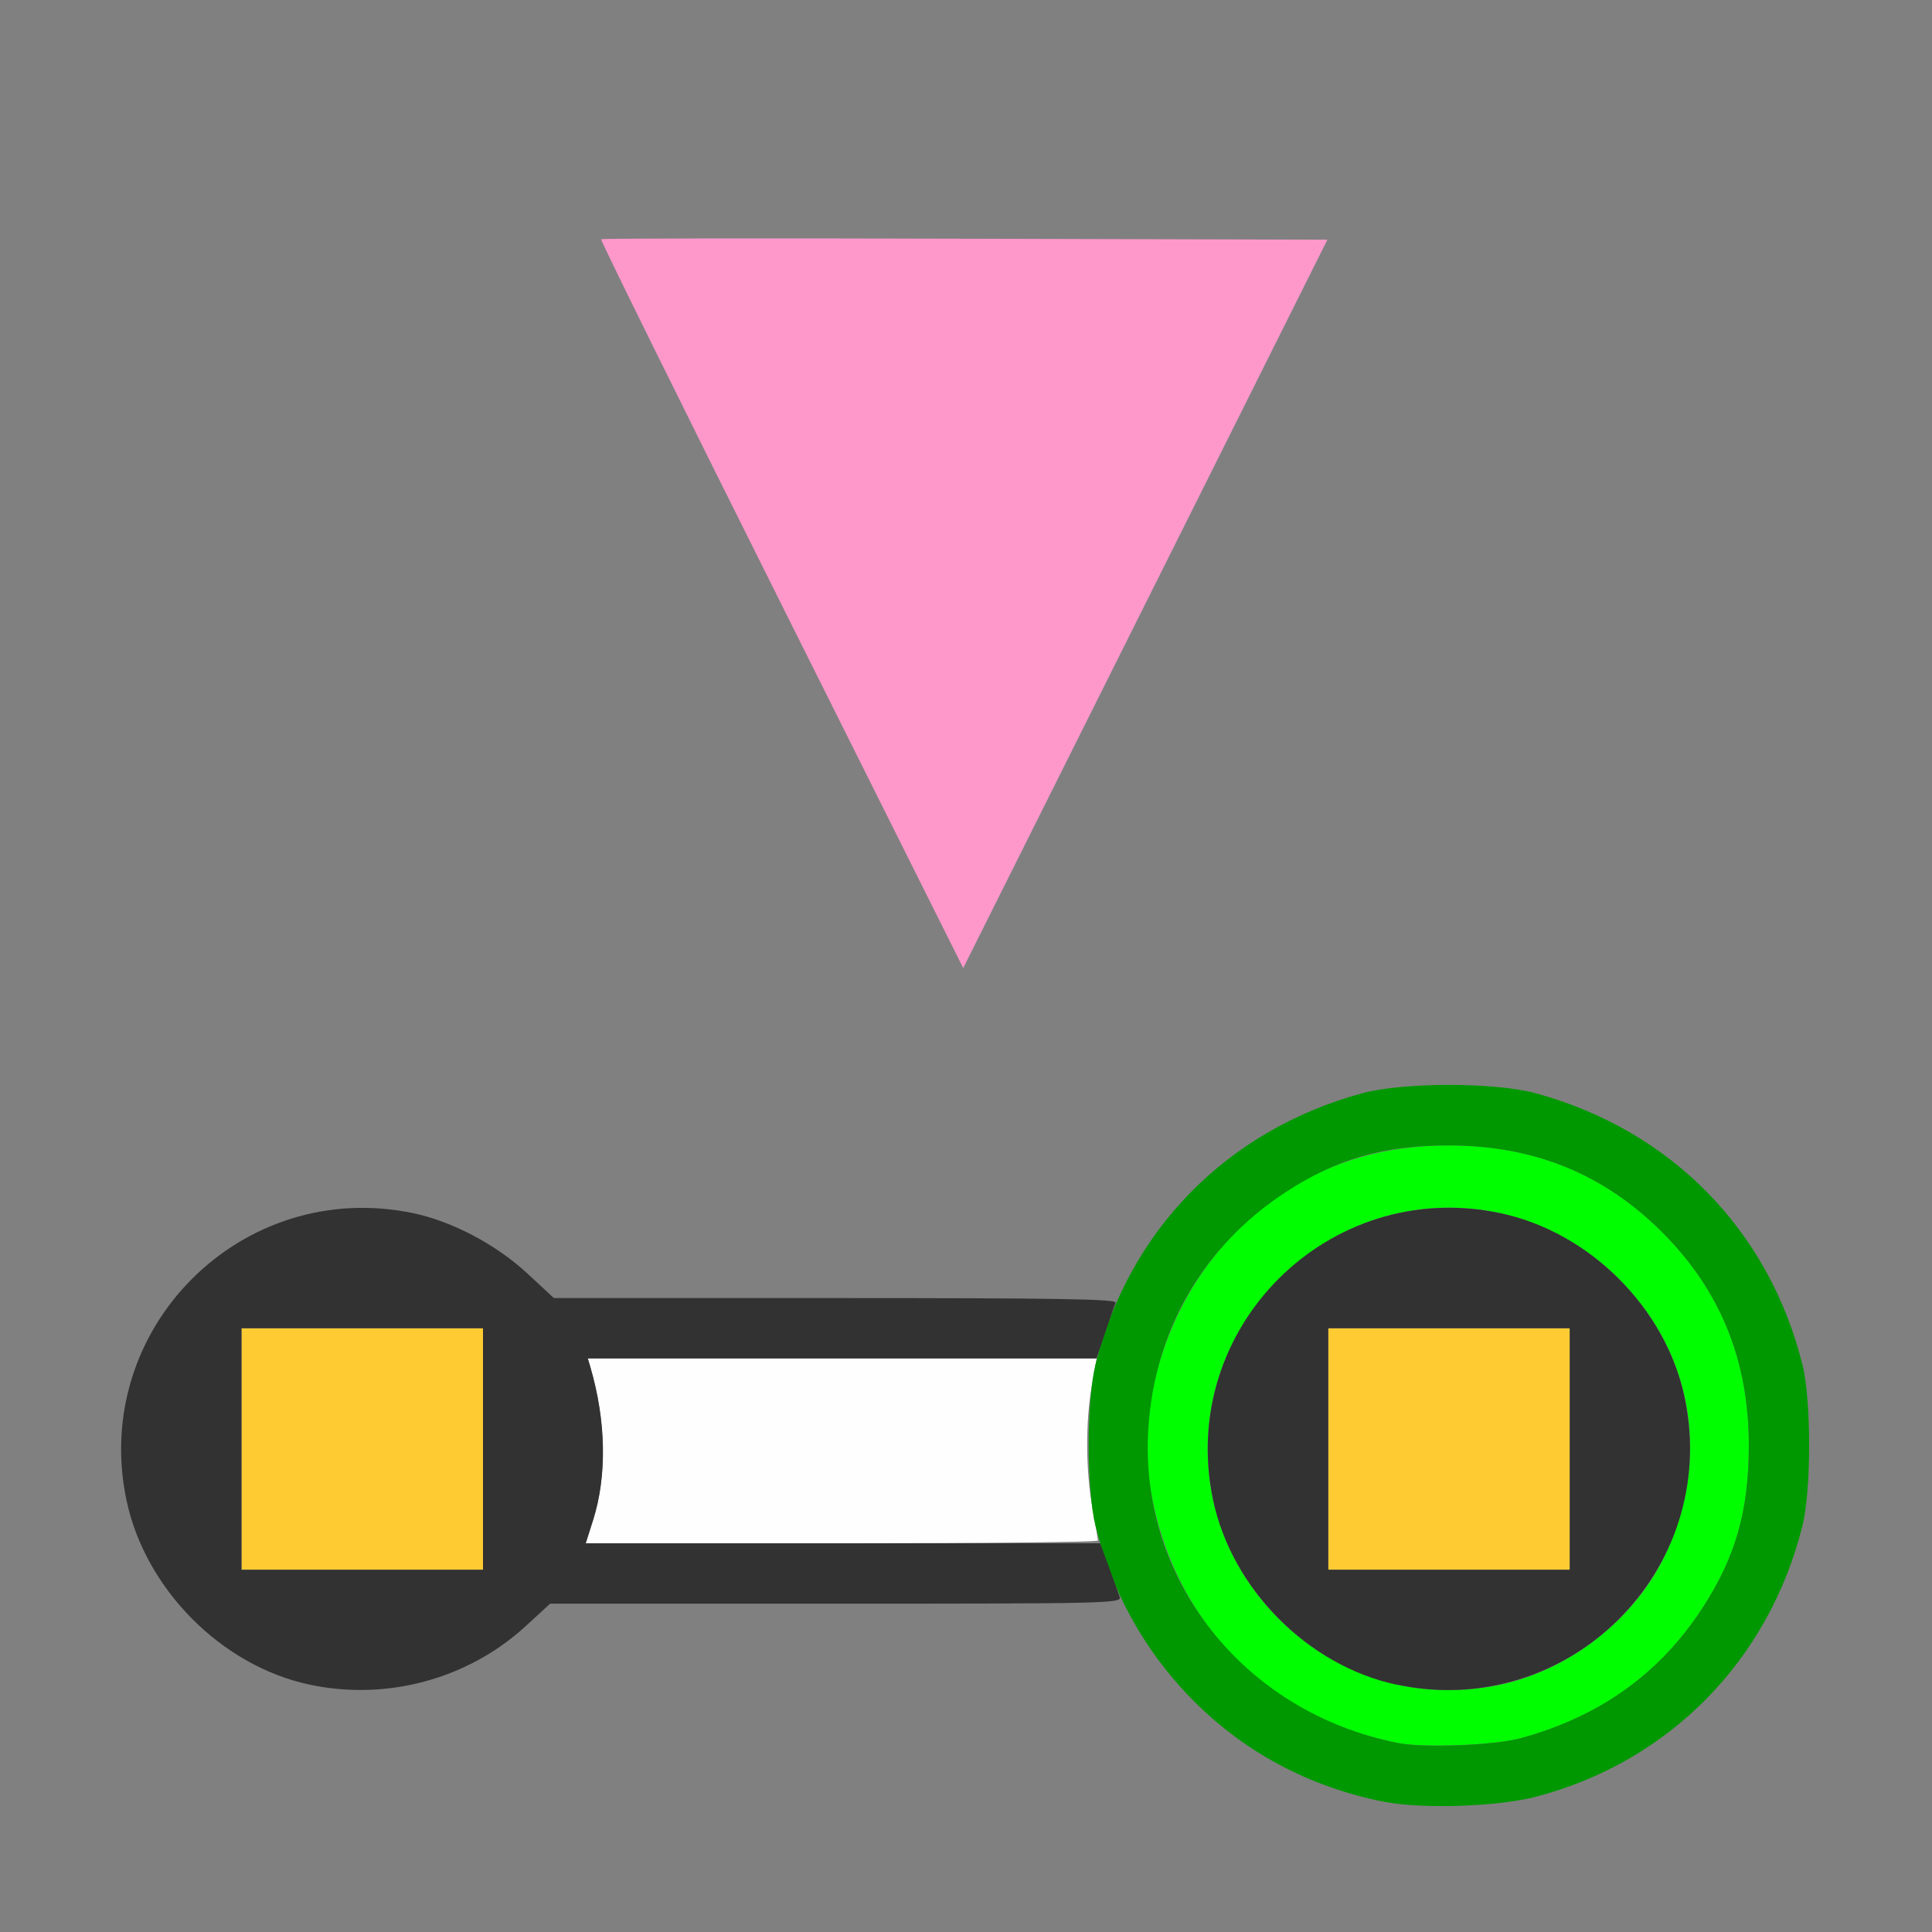 <?xml version="1.0" encoding="UTF-8" standalone="no"?>
<!-- Created with Inkscape (http://www.inkscape.org/) -->

<svg
   version="1.1"
   id="svg2"
   width="1600"
   height="1600"
   viewBox="0 0 1600 1600"
   sodipodi:docname="blend_to_default.svg"
   inkscape:version="1.2.2 (732a01da63, 2022-12-09)"
   xmlns:inkscape="http://www.inkscape.org/namespaces/inkscape"
   xmlns:sodipodi="http://sodipodi.sourceforge.net/DTD/sodipodi-0.dtd"
   xmlns="http://www.w3.org/2000/svg"
   xmlns:svg="http://www.w3.org/2000/svg"
   xmlns:rdf="http://www.w3.org/1999/02/22-rdf-syntax-ns#"
   xmlns:cc="http://creativecommons.org/ns#"
   xmlns:dc="http://purl.org/dc/elements/1.1/">
  <rect x="0" y="0" width="1600" height="1600" fill="#808080" stroke="none"/>
  <defs
     id="defs6" />
  <sodipodi:namedview
     pagecolor="#808080"
     bordercolor="#666666"
     borderopacity="1"
     objecttolerance="10"
     gridtolerance="10"
     guidetolerance="10"
     inkscape:pageopacity="0"
     inkscape:pageshadow="2"
     inkscape:window-width="1993"
     inkscape:window-height="1009"
     id="namedview4"
     showgrid="false"
     inkscape:zoom="0.5"
     inkscape:cx="7"
     inkscape:cy="8"
     inkscape:window-x="-8"
     inkscape:window-y="-8"
     inkscape:window-maximized="1"
     inkscape:current-layer="BLEND_TO_DEFAULT"
     inkscape:showpageshadow="0"
     inkscape:pagecheckerboard="true"
     inkscape:deskcolor="#d1d1d1" />
  <g
     id="BLEND_TO_DEFAULT"
     transform="matrix(100,0,0,100,0,4.9999997e-5)"
     style="stroke-width:0.011">
    <path
       style="fill:none;stroke-width:0"
       d="M 0,8 V 0 h 8 8 v 8 8 H 8 0 Z m 12.723,6.879 c 1.101,-0.289 1.926,-1.129 2.204,-2.243 0.074,-0.297 0.074,-1.038 0,-1.335 -0.278,-1.114 -1.089,-1.94 -2.204,-2.246 -0.344,-0.094 -1.103,-0.094 -1.447,0 C 10.707,9.211 10.226,9.494 9.839,9.898 9.619,10.13 9.281,10.62 9.281,10.71 9.281,10.742 8.832,10.75 6.934,10.75 H 4.587 L 4.367,10.546 C 3.566,9.804 2.36,9.824 1.592,10.592 c -0.788,0.788 -0.788,2.029 0,2.816 0.76,0.76 1.967,0.787 2.758,0.062 l 0.206,-0.189 2.37,8.94e-4 2.37,8.93e-4 0.141,0.238 c 0.345,0.585 0.97,1.079 1.652,1.305 0.466,0.155 1.161,0.177 1.634,0.053 z M 7.991,1.976 c -1.651,-0.004 -3.007,-0.002 -3.014,0.004 -0.007,0.007 0.665,1.367 1.493,3.024 L 7.977,8.015 9.484,5 10.992,1.984 Z"
       id="path831"
       inkscape:connector-curvature="0" />
    <path
       style="fill:#fefefe;stroke-width:0"
       d="m 4.912,12.586 c 0.115,-0.366 0.107,-0.818 -0.024,-1.266 L 4.868,11.25 h 2.107 2.107 l -0.04,0.227 c -0.053,0.3 -0.051,0.7 0.005,1.008 0.025,0.138 0.045,0.261 0.046,0.273 3.375e-4,0.013 -0.954,0.023 -2.121,0.023 H 4.85 Z"
       id="path829"
       inkscape:connector-curvature="0" />
    <path
       style="fill:#fe98cb;stroke-width:0"
       d="M 6.471,5.004 C 5.643,3.348 4.971,1.988 4.978,1.981 c 0.007,-0.007 1.363,-0.009 3.014,-0.004 l 3.001,0.008 -1.508,3.016 -1.508,3.016 z"
       id="path827"
       inkscape:connector-curvature="0" />
    <path
       style="fill:#fecb32;stroke-width:0"
       d="m 2,12 v -1 h 1 1 v 1 1 H 3 2 Z m 9,0 v -1 h 1 1 v 1 1 h -1 -1 z"
       id="path825"
       inkscape:connector-curvature="0" />
    <path
       style="fill:#00fe00;stroke-width:0"
       d="M 11.578,14.435 C 10.488,14.22 9.713,13.424 9.528,12.33 9.405,11.599 9.686,10.753 10.235,10.204 10.717,9.722 11.297,9.486 12,9.486 c 0.703,0 1.283,0.236 1.765,0.718 0.482,0.482 0.718,1.062 0.718,1.765 0,0.544 -0.11,0.929 -0.388,1.354 -0.352,0.539 -0.849,0.895 -1.501,1.072 -0.213,0.058 -0.805,0.081 -1.016,0.04 z m 0.844,-0.482 c 0.567,-0.119 1.1,-0.531 1.355,-1.048 0.395,-0.8 0.252,-1.692 -0.369,-2.313 -0.788,-0.788 -2.029,-0.788 -2.816,0 -0.788,0.788 -0.788,2.029 0,2.816 0.487,0.487 1.155,0.686 1.83,0.545 z"
       id="path823"
       inkscape:connector-curvature="0" />
    <path
       style="fill:#009800;stroke-width:0"
       d="M 11.479,14.925 C 10.839,14.802 10.281,14.501 9.841,14.041 9.465,13.647 9.207,13.175 9.072,12.636 c -0.074,-0.297 -0.074,-1.038 0,-1.335 0.278,-1.114 1.089,-1.94 2.204,-2.246 0.344,-0.094 1.103,-0.094 1.447,0 1.115,0.306 1.926,1.132 2.204,2.246 0.074,0.297 0.074,1.038 0,1.335 -0.278,1.114 -1.103,1.954 -2.204,2.243 -0.311,0.082 -0.934,0.104 -1.244,0.045 z M 12.594,14.395 c 0.652,-0.178 1.149,-0.533 1.501,-1.072 0.278,-0.426 0.388,-0.81 0.388,-1.354 0,-0.703 -0.236,-1.283 -0.718,-1.765 C 13.283,9.722 12.703,9.486 12,9.486 c -0.544,0 -0.929,0.11 -1.354,0.388 -0.678,0.443 -1.084,1.141 -1.136,1.956 -0.08,1.251 0.795,2.353 2.068,2.605 0.211,0.042 0.803,0.019 1.016,-0.04 z"
       id="path821"
       inkscape:connector-curvature="0" />
    <path
       style="fill:#323232;stroke-width:0"
       d="M 2.562,13.951 C 1.832,13.795 1.201,13.157 1.047,12.422 0.75,11.002 2.002,9.75 3.422,10.047 c 0.323,0.068 0.686,0.259 0.945,0.499 L 4.587,10.75 h 2.334 c 1.855,0 2.331,0.008 2.318,0.039 -0.009,0.021 -0.048,0.134 -0.087,0.25 L 9.081,11.25 H 6.975 4.868 l 0.021,0.07 c 0.131,0.447 0.139,0.899 0.024,1.266 l -0.062,0.195 h 2.13 2.13 l 0.072,0.195 c 0.04,0.107 0.08,0.22 0.09,0.25 0.017,0.052 -0.109,0.055 -2.348,0.055 H 4.556 L 4.35,13.47 C 3.874,13.906 3.199,14.088 2.562,13.951 Z M 4,12 V 11 H 3 2 v 1 1 h 1 1 z m 7.562,1.951 c -0.73,-0.157 -1.362,-0.794 -1.516,-1.53 -0.297,-1.42 0.955,-2.672 2.375,-2.375 0.743,0.155 1.376,0.788 1.531,1.531 0.298,1.425 -0.965,2.679 -2.391,2.373 z M 13,12 v -1 h -1 -1 v 1 1 h 1 1 z"
       id="path819"
       inkscape:connector-curvature="0" />
  </g>
</svg>
